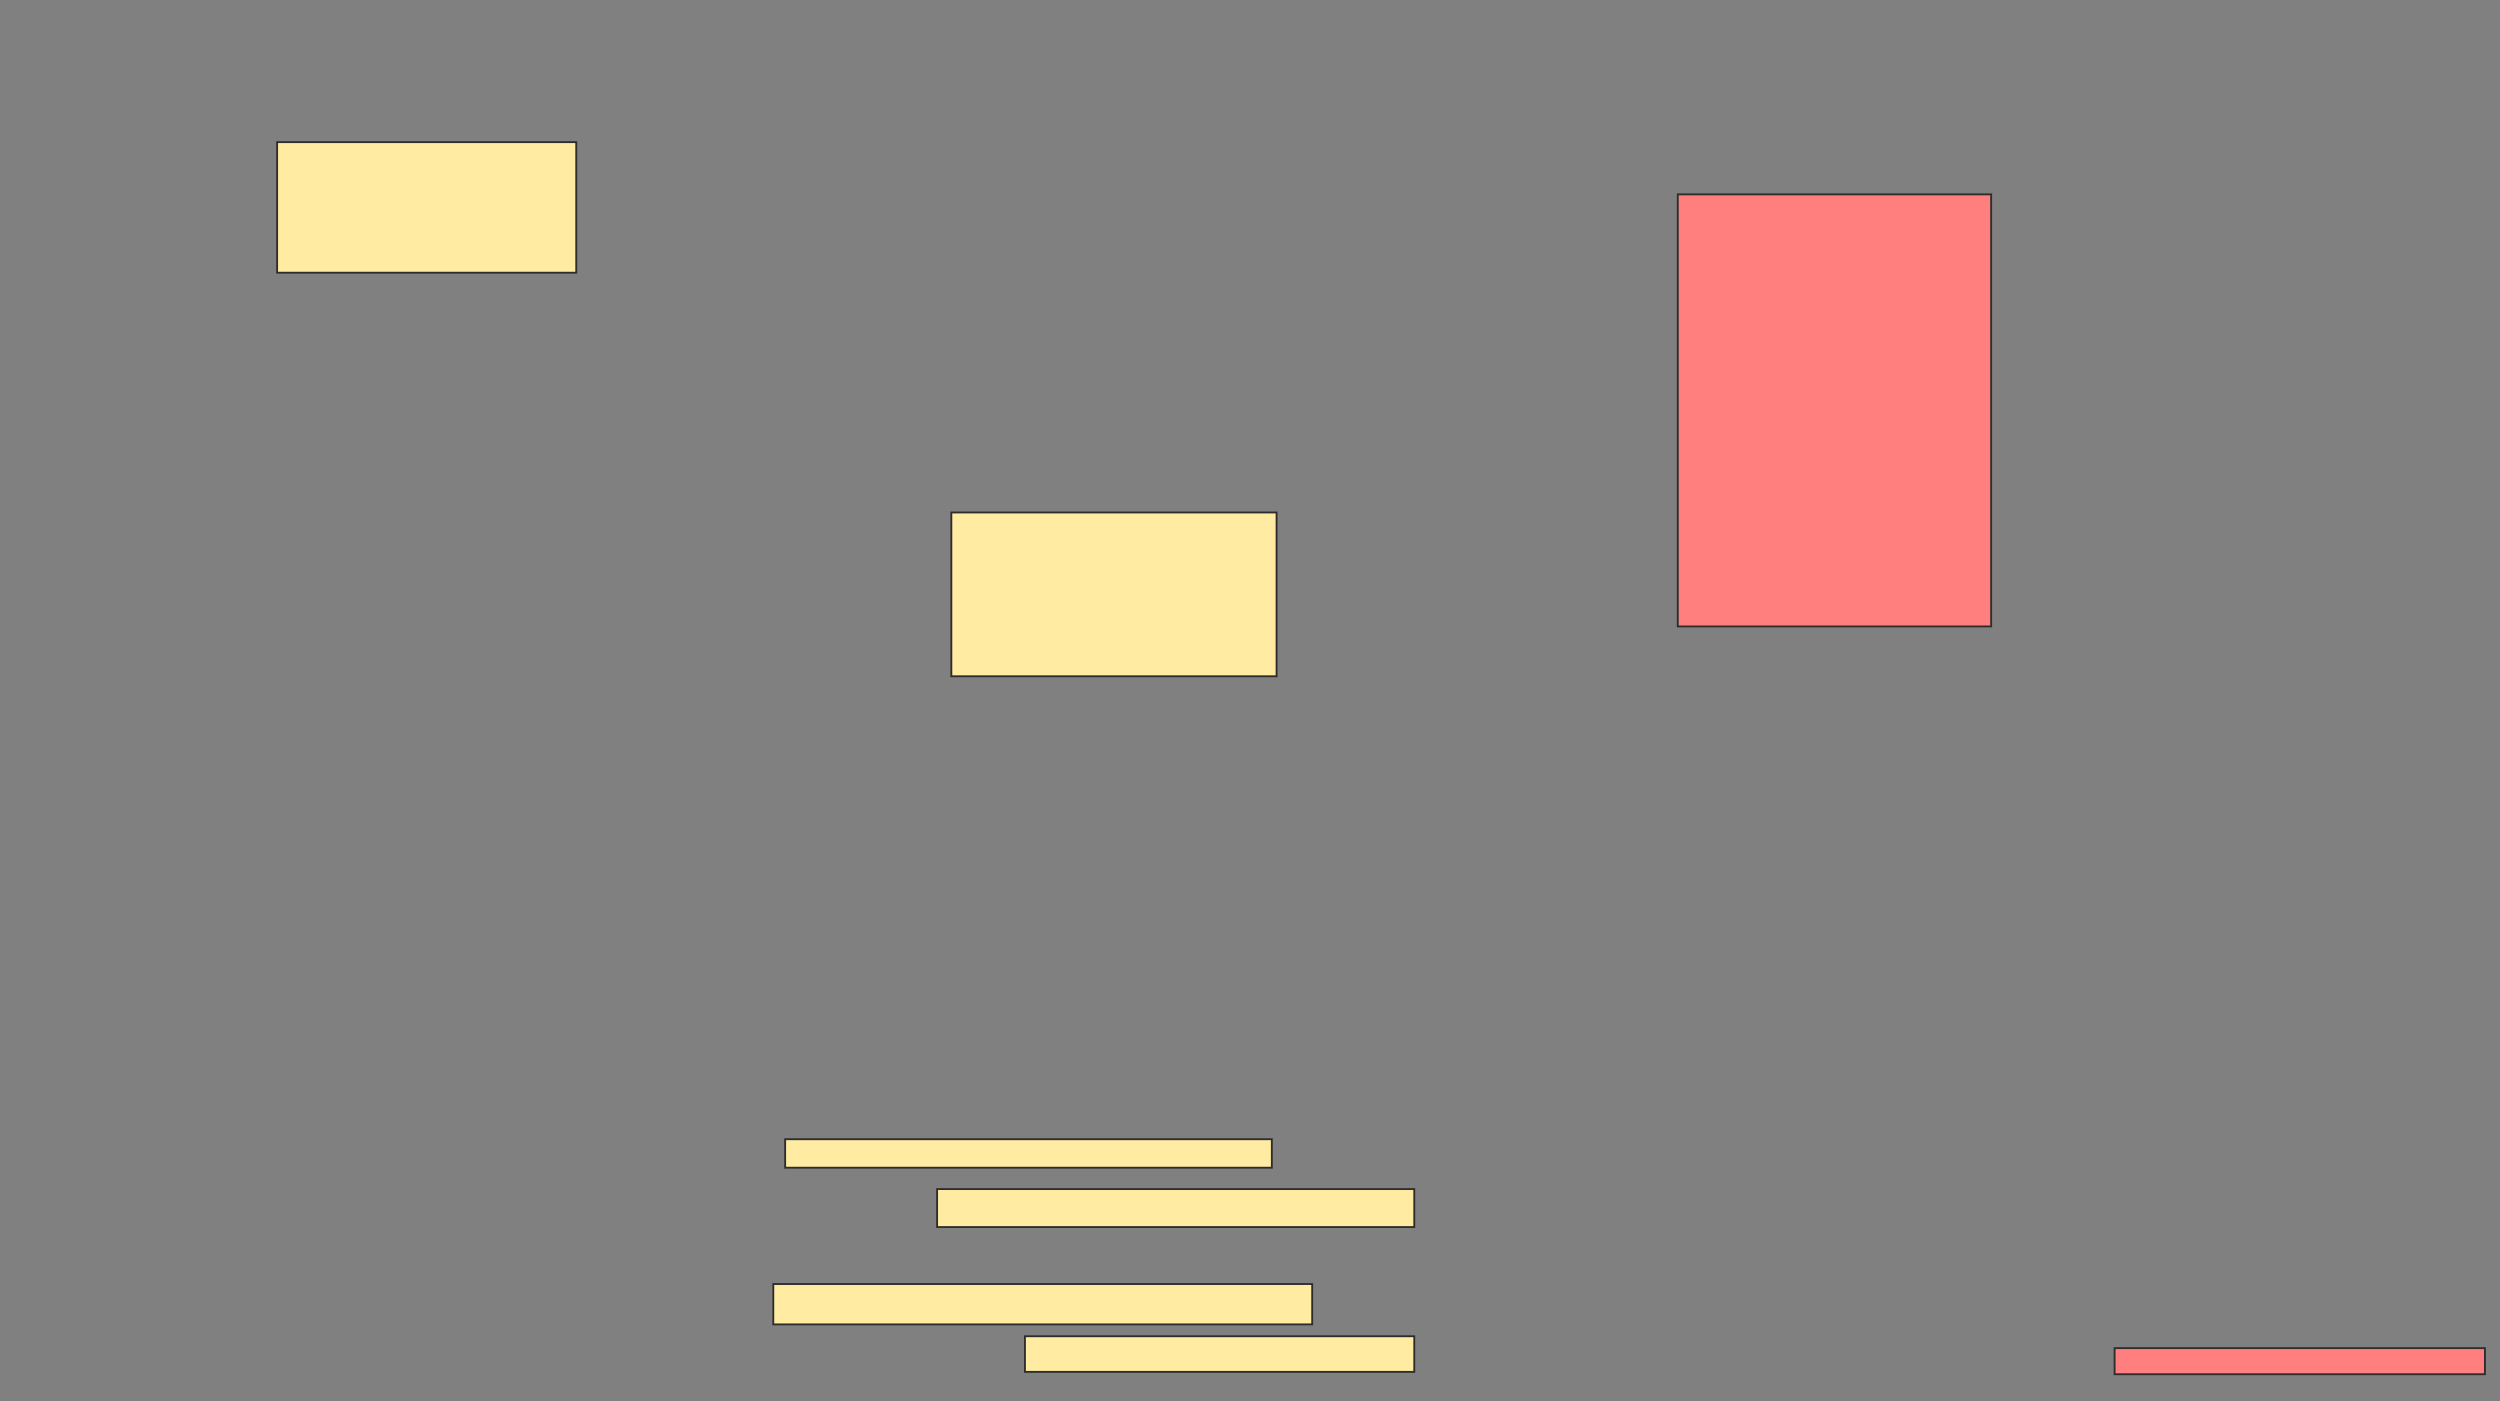<svg xmlns="http://www.w3.org/2000/svg" width="1333" height="747">
 <rect width="100%" height="100%" fill="#808080" stroke="none"/>
 <!-- Created with Image Occlusion Enhanced -->
 <g>
  <title>Labels</title>
 </g>
 <g>
  <title>Masks</title>
  <g id="c85d78a860eb46b9b40df39f130bfabc-ao-1">
   <rect height="69.62" width="159.494" y="75.785" x="147.76" stroke="#2D2D2D" fill="#FFEBA2"/>
   <rect height="87.342" width="173.418" y="273.253" x="507.253" stroke="#2D2D2D" fill="#FFEBA2"/>
  </g>
  <g id="c85d78a860eb46b9b40df39f130bfabc-ao-2">
   <rect height="15.19" width="259.494" y="607.43" x="418.646" stroke="#2D2D2D" fill="#FFEBA2"/>
   <rect height="20.253" width="254.43" y="634.013" x="499.658" stroke="#2D2D2D" fill="#FFEBA2"/>
   <rect height="21.519" width="287.342" y="684.646" x="412.317" stroke="#2D2D2D" fill="#FFEBA2"/>
   <rect stroke="#2D2D2D" height="18.987" width="207.595" y="712.494" x="546.494" fill="#FFEBA2"/>
  </g>
  <g id="c85d78a860eb46b9b40df39f130bfabc-ao-3" class="qshape">
   <rect height="230.38" width="167.089" y="103.633" x="894.595" stroke="#2D2D2D" fill="#FF7E7E" class="qshape"/>
   <rect height="13.924" width="197.468" y="718.823" x="1127.506" stroke-linecap="null" stroke-linejoin="null" stroke-dasharray="null" stroke="#2D2D2D" fill="#FF7E7E" class="qshape"/>
  </g>
 </g>
</svg>